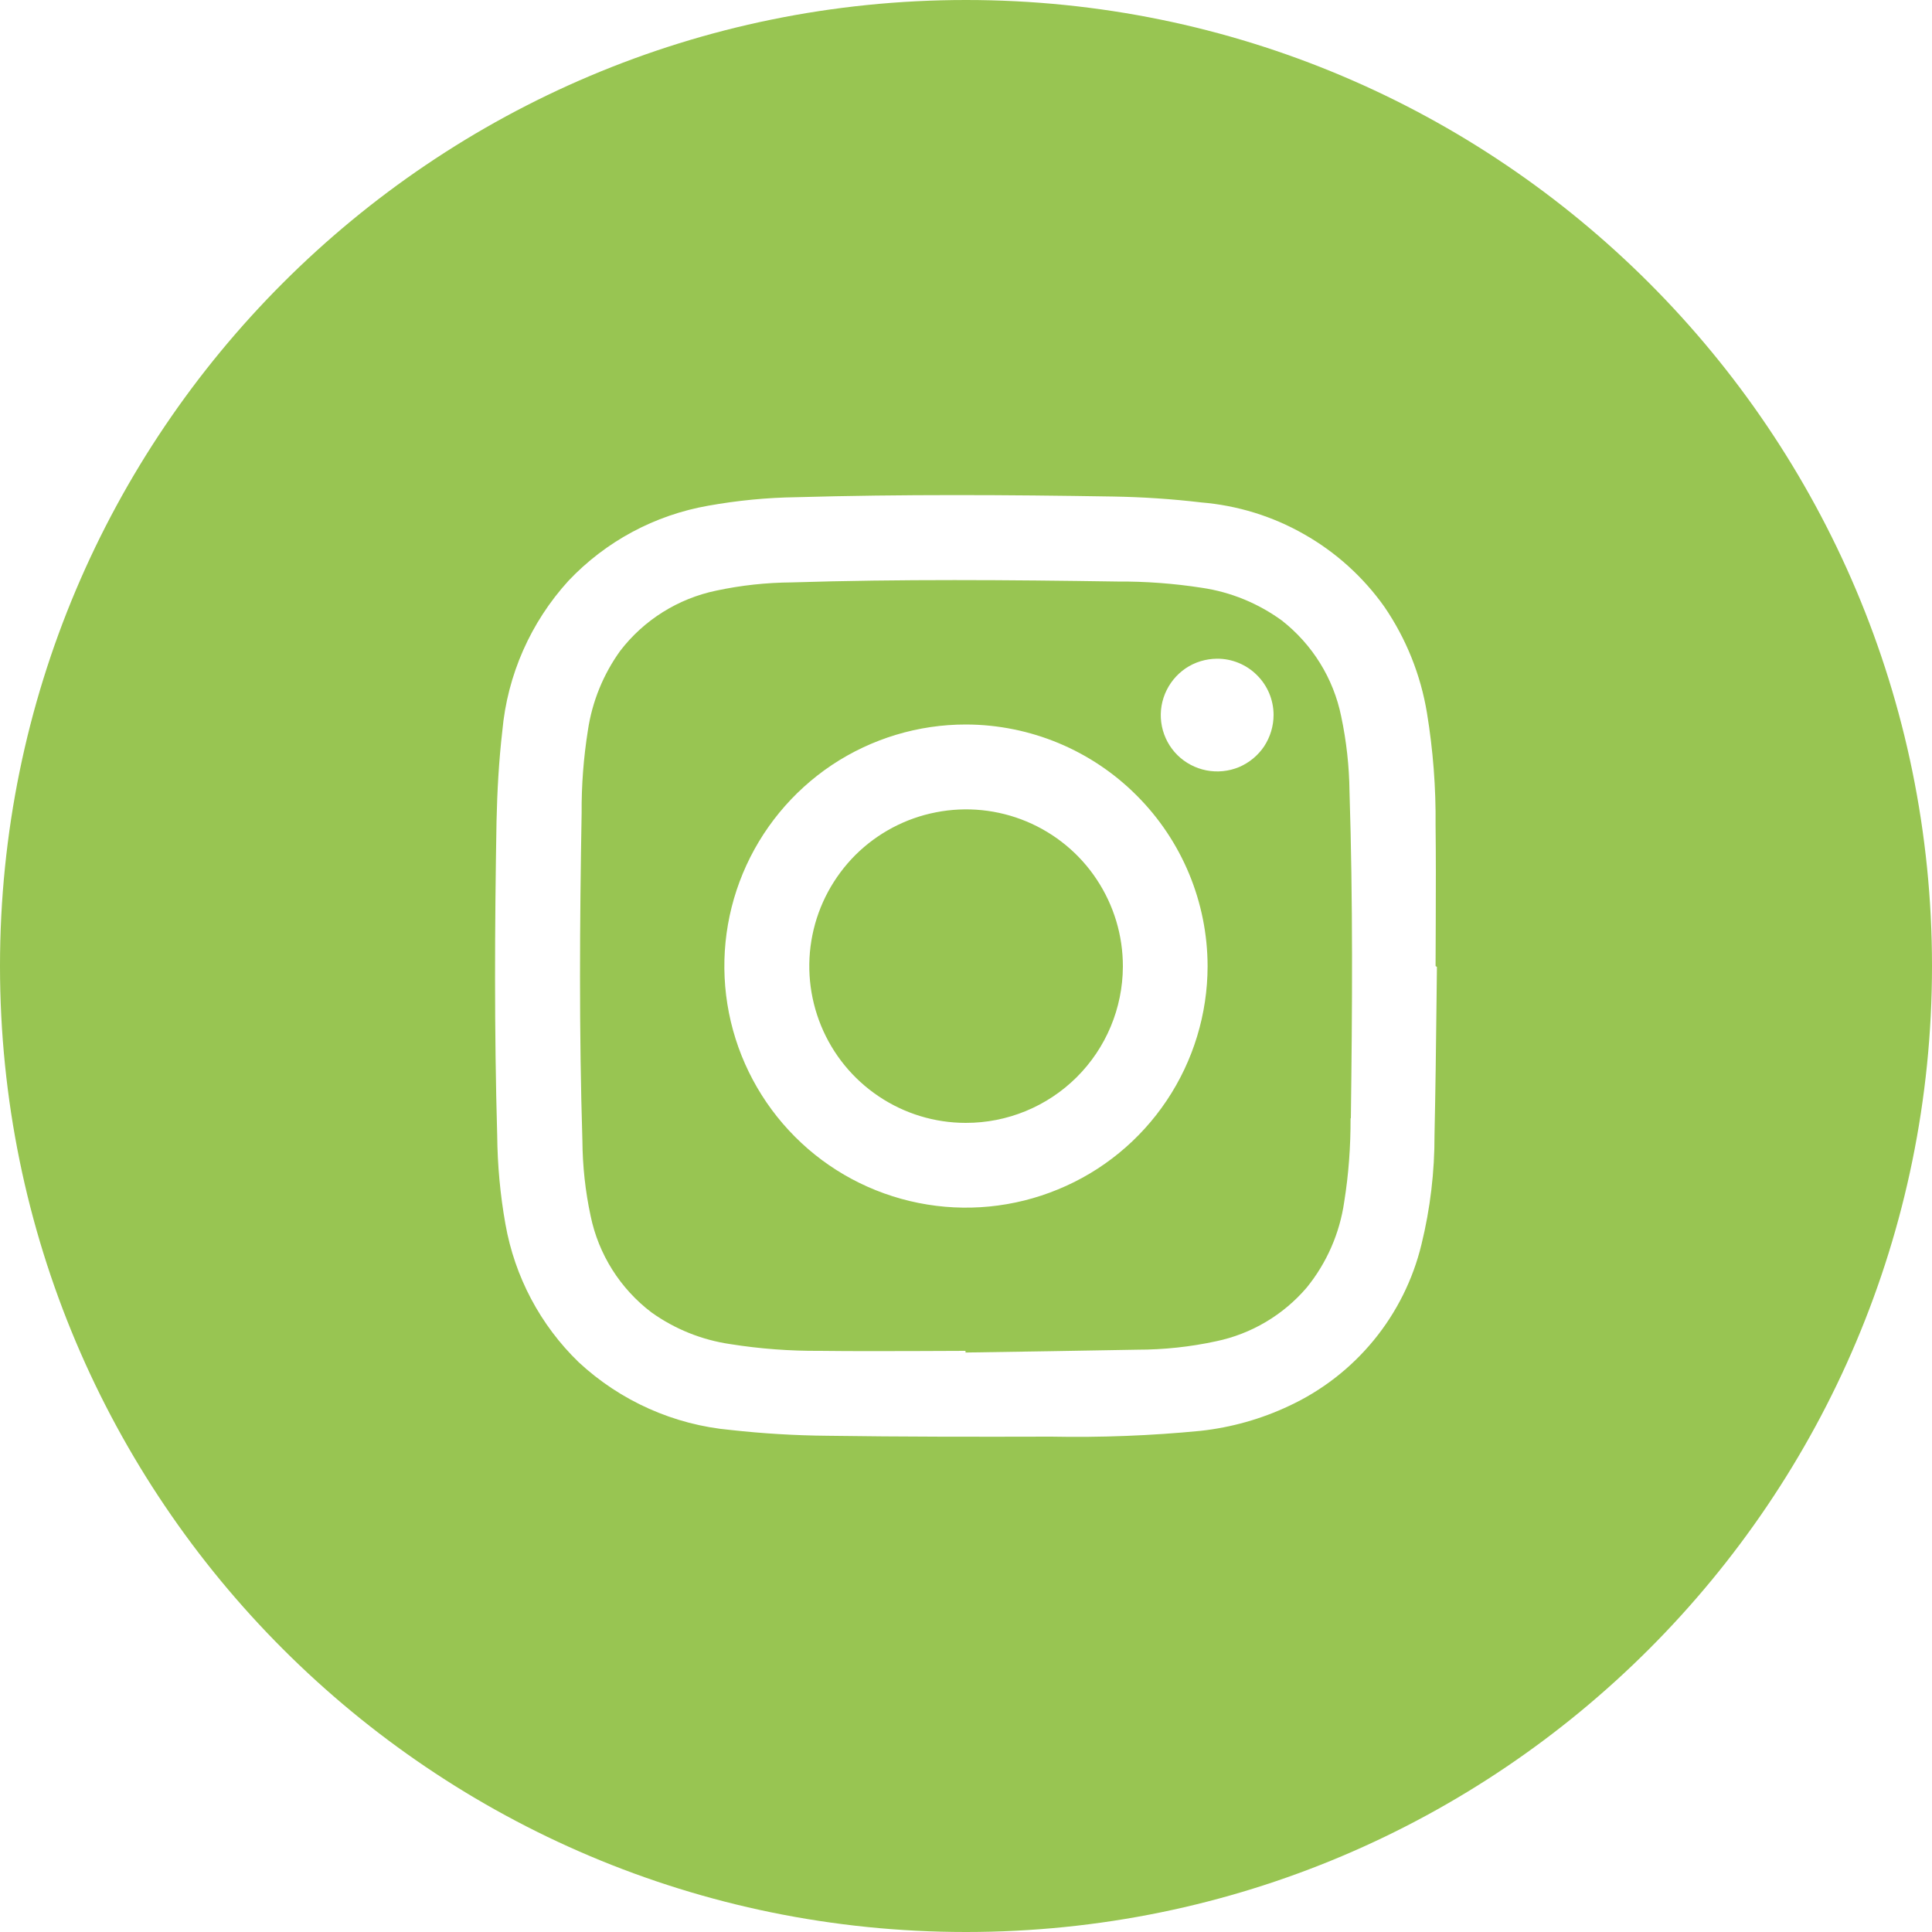 <svg width="20" height="20" viewBox="0 0 20 20" fill="none" xmlns="http://www.w3.org/2000/svg">
<path fill-rule="evenodd" clip-rule="evenodd" d="M20 10C20 15.523 15.523 20 10 20C4.477 20 0 15.523 0 10C0 4.477 4.477 0 10 0C15.523 0 20 4.477 20 10ZM14.863 9.516C14.862 9.678 14.861 9.84 14.861 10.001C14.866 10.003 14.871 10.006 14.875 10.01L14.871 10.359C14.866 10.823 14.86 11.286 14.85 11.749C14.851 12.131 14.806 12.511 14.715 12.882C14.627 13.246 14.458 13.585 14.221 13.874C13.983 14.164 13.684 14.396 13.344 14.554C13.056 14.69 12.746 14.777 12.429 14.812C11.915 14.862 11.398 14.882 10.881 14.872C10.109 14.874 9.337 14.874 8.566 14.863C8.231 14.86 7.896 14.84 7.563 14.803C6.976 14.75 6.423 14.503 5.991 14.102C5.593 13.717 5.328 13.216 5.232 12.671C5.178 12.368 5.15 12.062 5.147 11.754C5.116 10.67 5.121 9.586 5.14 8.502C5.147 8.19 5.164 7.877 5.2 7.567C5.252 6.988 5.493 6.442 5.885 6.012C6.271 5.604 6.778 5.332 7.332 5.235C7.634 5.181 7.939 5.151 8.246 5.147C9.337 5.116 10.428 5.122 11.519 5.14C11.825 5.145 12.13 5.165 12.434 5.201C12.81 5.232 13.174 5.344 13.501 5.531C13.829 5.717 14.112 5.973 14.33 6.28C14.556 6.61 14.707 6.986 14.772 7.381C14.835 7.765 14.865 8.153 14.861 8.541C14.865 8.866 14.864 9.191 14.863 9.516V9.516ZM13.915 12.443C13.961 12.157 13.982 11.867 13.981 11.577L13.984 11.576C13.999 10.45 14.006 9.323 13.97 8.193C13.967 7.932 13.938 7.671 13.884 7.416C13.804 7.022 13.585 6.67 13.269 6.423C13.024 6.245 12.741 6.129 12.443 6.085C12.153 6.04 11.86 6.018 11.567 6.02C10.444 6.003 9.319 5.994 8.196 6.029C7.933 6.031 7.672 6.059 7.415 6.114C7.02 6.196 6.666 6.417 6.42 6.738C6.245 6.981 6.13 7.263 6.086 7.56C6.041 7.843 6.019 8.129 6.021 8.416C6.001 9.549 5.994 10.679 6.029 11.81C6.031 12.071 6.059 12.331 6.114 12.587C6.196 12.985 6.42 13.34 6.744 13.586C6.986 13.759 7.265 13.871 7.559 13.914C7.867 13.963 8.177 13.986 8.488 13.984C8.822 13.988 9.157 13.987 9.492 13.986H9.492C9.66 13.985 9.828 13.984 9.995 13.984V14.001L10.013 14.001C10.599 13.992 11.187 13.983 11.773 13.972C12.047 13.972 12.32 13.943 12.588 13.885C12.954 13.809 13.284 13.613 13.527 13.329C13.734 13.074 13.868 12.768 13.915 12.443ZM10.002 7.5C9.508 7.499 9.024 7.645 8.612 7.919C8.201 8.194 7.88 8.584 7.69 9.041C7.5 9.498 7.45 10.001 7.546 10.486C7.642 10.971 7.88 11.417 8.229 11.767C8.578 12.118 9.024 12.356 9.509 12.453C9.994 12.55 10.497 12.501 10.954 12.312C11.412 12.124 11.803 11.803 12.078 11.392C12.353 10.981 12.5 10.498 12.501 10.003C12.5 9.34 12.237 8.705 11.768 8.236C11.3 7.766 10.665 7.502 10.002 7.5ZM9.997 11.624C9.676 11.624 9.362 11.528 9.096 11.349C8.829 11.17 8.622 10.916 8.5 10.619C8.378 10.322 8.346 9.995 8.41 9.68C8.473 9.366 8.629 9.077 8.856 8.85C9.084 8.624 9.374 8.47 9.689 8.409C10.004 8.347 10.33 8.38 10.627 8.504C10.923 8.628 11.176 8.836 11.353 9.104C11.531 9.372 11.625 9.686 11.624 10.007C11.622 10.437 11.45 10.849 11.145 11.152C10.84 11.455 10.427 11.625 9.997 11.624ZM12.273 6.919C12.369 6.854 12.482 6.82 12.597 6.819C12.674 6.818 12.75 6.833 12.821 6.862C12.892 6.891 12.957 6.934 13.011 6.988C13.066 7.042 13.109 7.106 13.139 7.177C13.168 7.247 13.184 7.323 13.184 7.4C13.184 7.516 13.15 7.628 13.087 7.725C13.023 7.821 12.932 7.896 12.826 7.941C12.719 7.985 12.602 7.997 12.489 7.975C12.376 7.953 12.271 7.898 12.189 7.817C12.107 7.736 12.051 7.632 12.028 7.519C12.005 7.406 12.016 7.289 12.06 7.182C12.104 7.075 12.178 6.984 12.273 6.919Z" fill="#98C552"/>
</svg>
